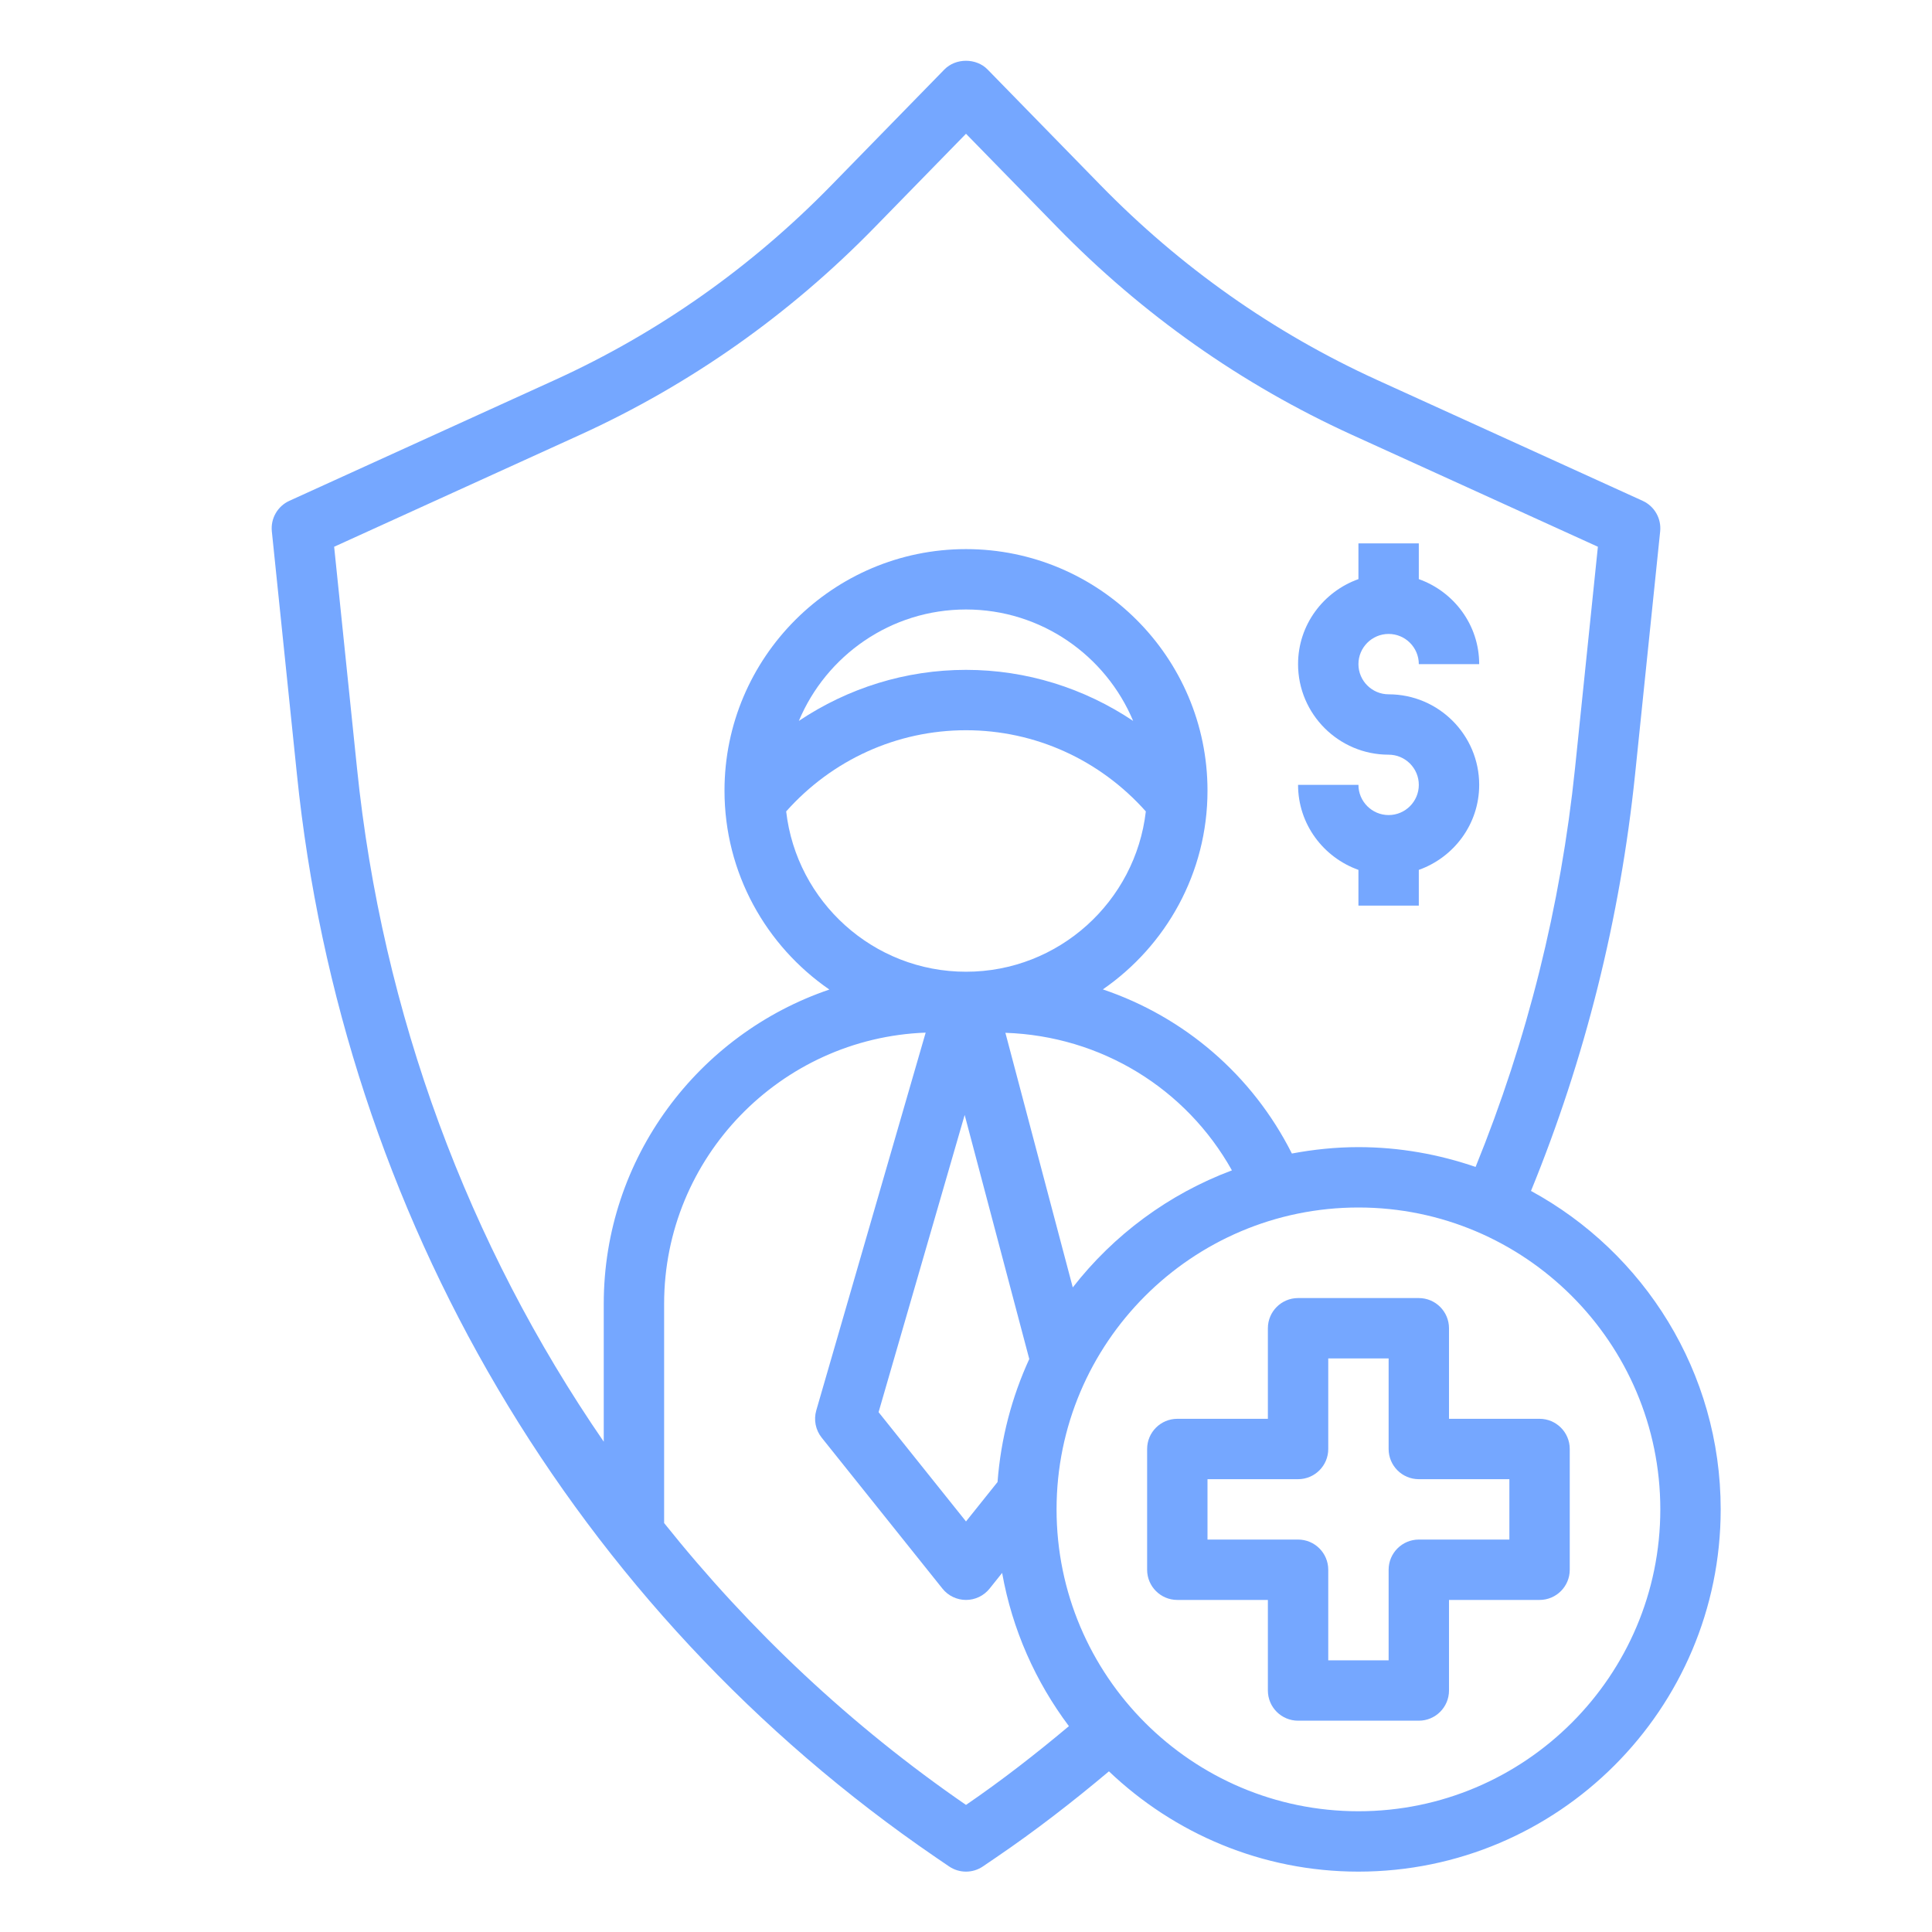 <?xml version="1.0"?>
<svg xmlns="http://www.w3.org/2000/svg" xmlns:xlink="http://www.w3.org/1999/xlink" xmlns:svgjs="http://svgjs.com/svgjs" version="1.1" width="54" height="54" x="0" y="0" viewBox="0 0 64 64" style="enable-background:new 0 0 512 512" xml:space="preserve" class=""><g><path xmlns="http://www.w3.org/2000/svg" d="m30.997 61.526.44.3c.17.116.366.174.563.174s.393-.058.563-.174l.439-.299c1.298-.882 2.54-1.846 3.733-2.849 2.154 2.053 5.062 3.322 8.265 3.322 6.617 0 12-5.383 12-12 0-4.549-2.544-8.515-6.284-10.549 1.787-4.372 2.952-9.01 3.449-13.808l.83-8.04c.044-.427-.189-.835-.581-1.013l-8.809-4.009c-3.421-1.561-6.502-3.734-9.16-6.459l-3.73-3.82c-.376-.385-1.055-.385-1.431 0l-3.73 3.82c-2.657 2.725-5.738 4.898-9.158 6.458l-8.81 4.01c-.391.178-.625.585-.581 1.013l.83 8.039c1.494 14.63 9.207 27.71 21.162 35.884zm1.003-1.736c-3.814-2.626-7.163-5.785-10-9.337v-7.263c0-4.849 3.858-8.804 8.664-8.983l-3.624 12.515c-.09.312-.023.649.18.903l4 5c.189.237.476.375.78.375s.591-.138.781-.375l.416-.52c.335 1.881 1.109 3.606 2.212 5.076-1.091.916-2.224 1.798-3.409 2.609zm0-35.6c2.29 0 4.436.981 5.957 2.689-.343 2.985-2.882 5.311-5.957 5.311s-5.614-2.326-5.957-5.311c1.521-1.708 3.667-2.689 5.957-2.689zm-5.537-.309c.907-2.166 3.046-3.691 5.537-3.691s4.63 1.526 5.537 3.691c-1.623-1.086-3.534-1.691-5.537-1.691s-3.914.605-5.537 1.691zm6.842 10.332c3.164.107 5.984 1.838 7.504 4.557-2.099.786-3.918 2.138-5.272 3.877zm.791 10.806c-.577 1.258-.942 2.63-1.051 4.075l-1.045 1.306-2.896-3.62 2.852-9.846zm20.904 4.981c0 5.514-4.486 10-10 10s-10-4.486-10-10 4.486-10 10-10 10 4.486 10 10zm-35.775-35.6c3.647-1.664 6.931-3.979 9.76-6.881l3.015-3.088 3.014 3.087c2.83 2.903 6.114 5.218 9.762 6.882l8.156 3.712-.756 7.325c-.474 4.578-1.581 9.004-3.295 13.219-1.22-.418-2.522-.656-3.881-.656-.754 0-1.489.078-2.205.212-1.309-2.604-3.572-4.529-6.262-5.437 2.092-1.445 3.467-3.856 3.467-6.585 0-4.411-3.589-8-8-8s-8 3.589-8 8c0 2.732 1.378 5.146 3.474 6.59-4.339 1.474-7.474 5.579-7.474 10.41v4.568c-4.485-6.519-7.343-14.164-8.175-22.321l-.756-7.325z" fill="#75a7ff" data-original="#000000" class=""/><path xmlns="http://www.w3.org/2000/svg" d="m42 44v3h-3c-.552 0-1 .448-1 1v4c0 .552.448 1 1 1h3v3c0 .552.448 1 1 1h4c.552 0 1-.448 1-1v-3h3c.552 0 1-.448 1-1v-4c0-.552-.448-1-1-1h-3v-3c0-.552-.448-1-1-1h-4c-.552 0-1 .448-1 1zm2 4v-3h2v3c0 .552.448 1 1 1h3v2h-3c-.552 0-1 .448-1 1v3h-2v-3c0-.552-.448-1-1-1h-3v-2h3c.552 0 1-.448 1-1z" fill="#75a7ff" data-original="#000000" class=""/><path xmlns="http://www.w3.org/2000/svg" d="m46 27c-.551 0-1-.449-1-1h-2c0 1.302.839 2.402 2 2.816v1.184h2v-1.184c1.161-.414 2-1.514 2-2.816 0-1.654-1.346-3-3-3-.551 0-1-.449-1-1s.449-1 1-1 1 .449 1 1h2c0-1.302-.839-2.402-2-2.816v-1.184h-2v1.184c-1.161.414-2 1.514-2 2.816 0 1.654 1.346 3 3 3 .551 0 1 .449 1 1s-.449 1-1 1z" fill="#75a7ff" data-original="#000000" class=""/></g></svg>
